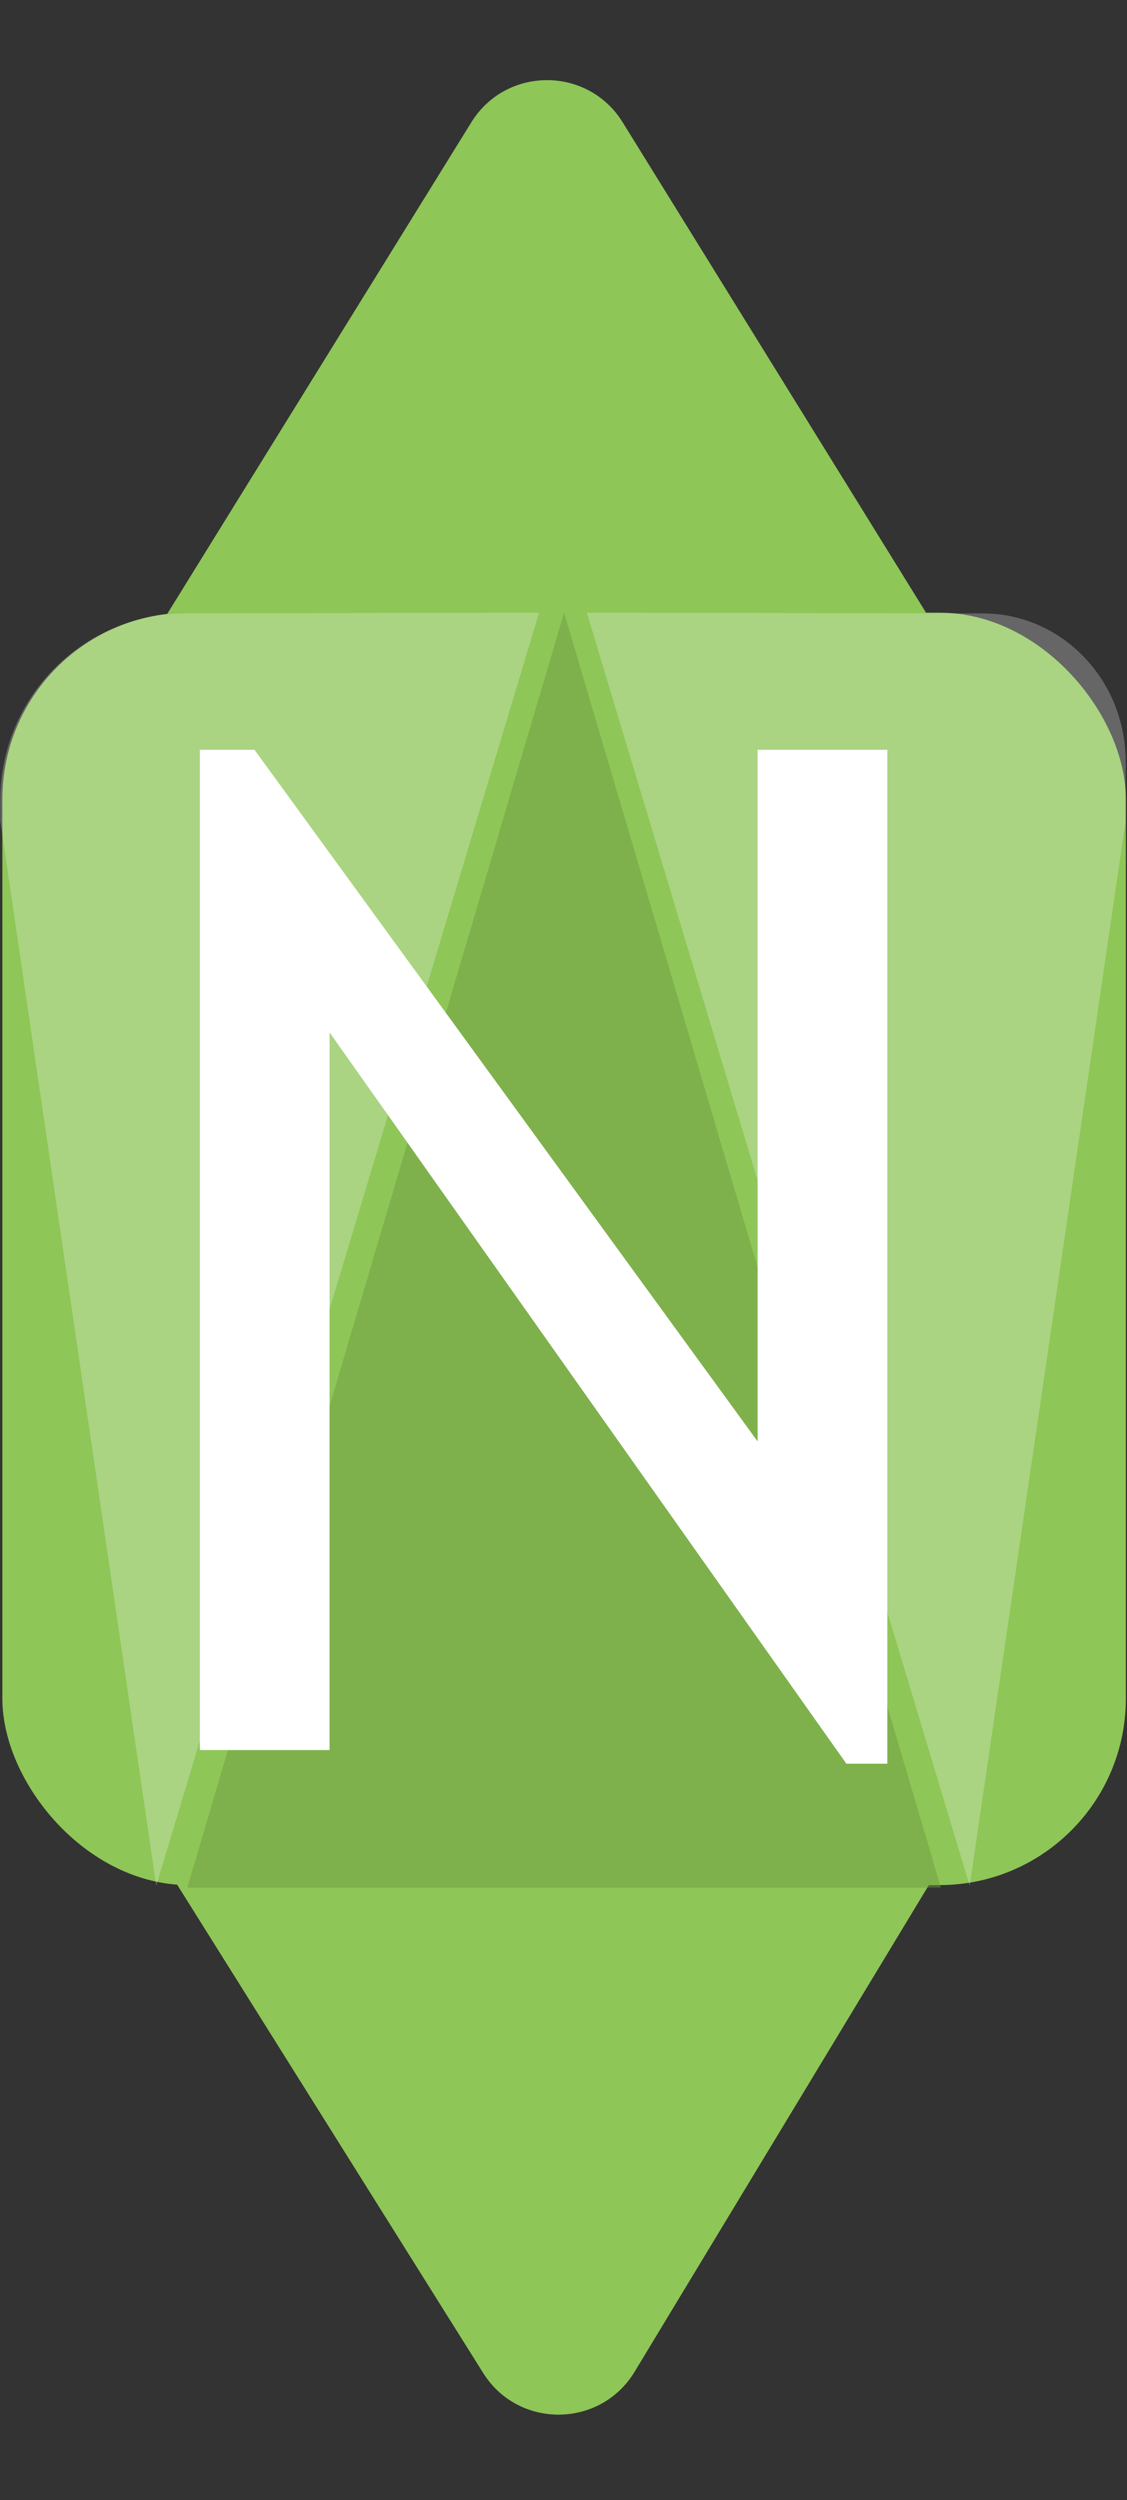 <svg width="266" height="590" viewBox="0 0 266 590" fill="none" xmlns="http://www.w3.org/2000/svg">
<rect x="0" y="0" width="266" height="590" fill="#333333" stroke="none"/>
<rect x="0.558" y="144.585" width="265.17" height="300.291" rx="44" fill="#8EC657"/>
<path d="M111.248 28.864C119.457 15.596 138.756 15.596 146.965 28.864L220.604 147.887C229.26 161.878 219.197 179.936 202.746 179.936H55.467C39.016 179.936 28.953 161.878 37.609 147.887L111.248 28.864Z" fill="#8EC657"/>
<path d="M149.8 559.701C141.703 573.092 122.34 573.259 114.036 560.009L40.324 442.402C31.601 428.485 41.526 410.381 57.956 410.239L203.535 408.985C219.965 408.844 230.171 426.774 221.667 440.839L149.8 559.701Z" fill="#8EC657"/>
<path d="M133.143 144.585L222.08 445.472H44.206L133.143 144.585Z" fill="#6D9940" fill-opacity="0.47"/>
<path fill-rule="evenodd" clip-rule="evenodd" d="M0.088 193.836L36.874 445.052L127.238 144.581L44 144.742C19.699 144.789 0.035 164.526 0.079 188.827L0.088 193.836Z" fill="white" fill-opacity="0.25"/>
<path d="M265.658 193.839L228.872 445.055L138.508 144.585L232.025 144.765C250.649 144.801 265.718 160.48 265.683 179.785L265.658 193.839Z" fill="white" fill-opacity="0.25"/>
<path d="M199.763 416.223L77.785 243.649V413H47.17V176.94H60.06L178.815 340.168V176.94H209.431V416.223H199.763Z" fill="white"/>
</svg>
